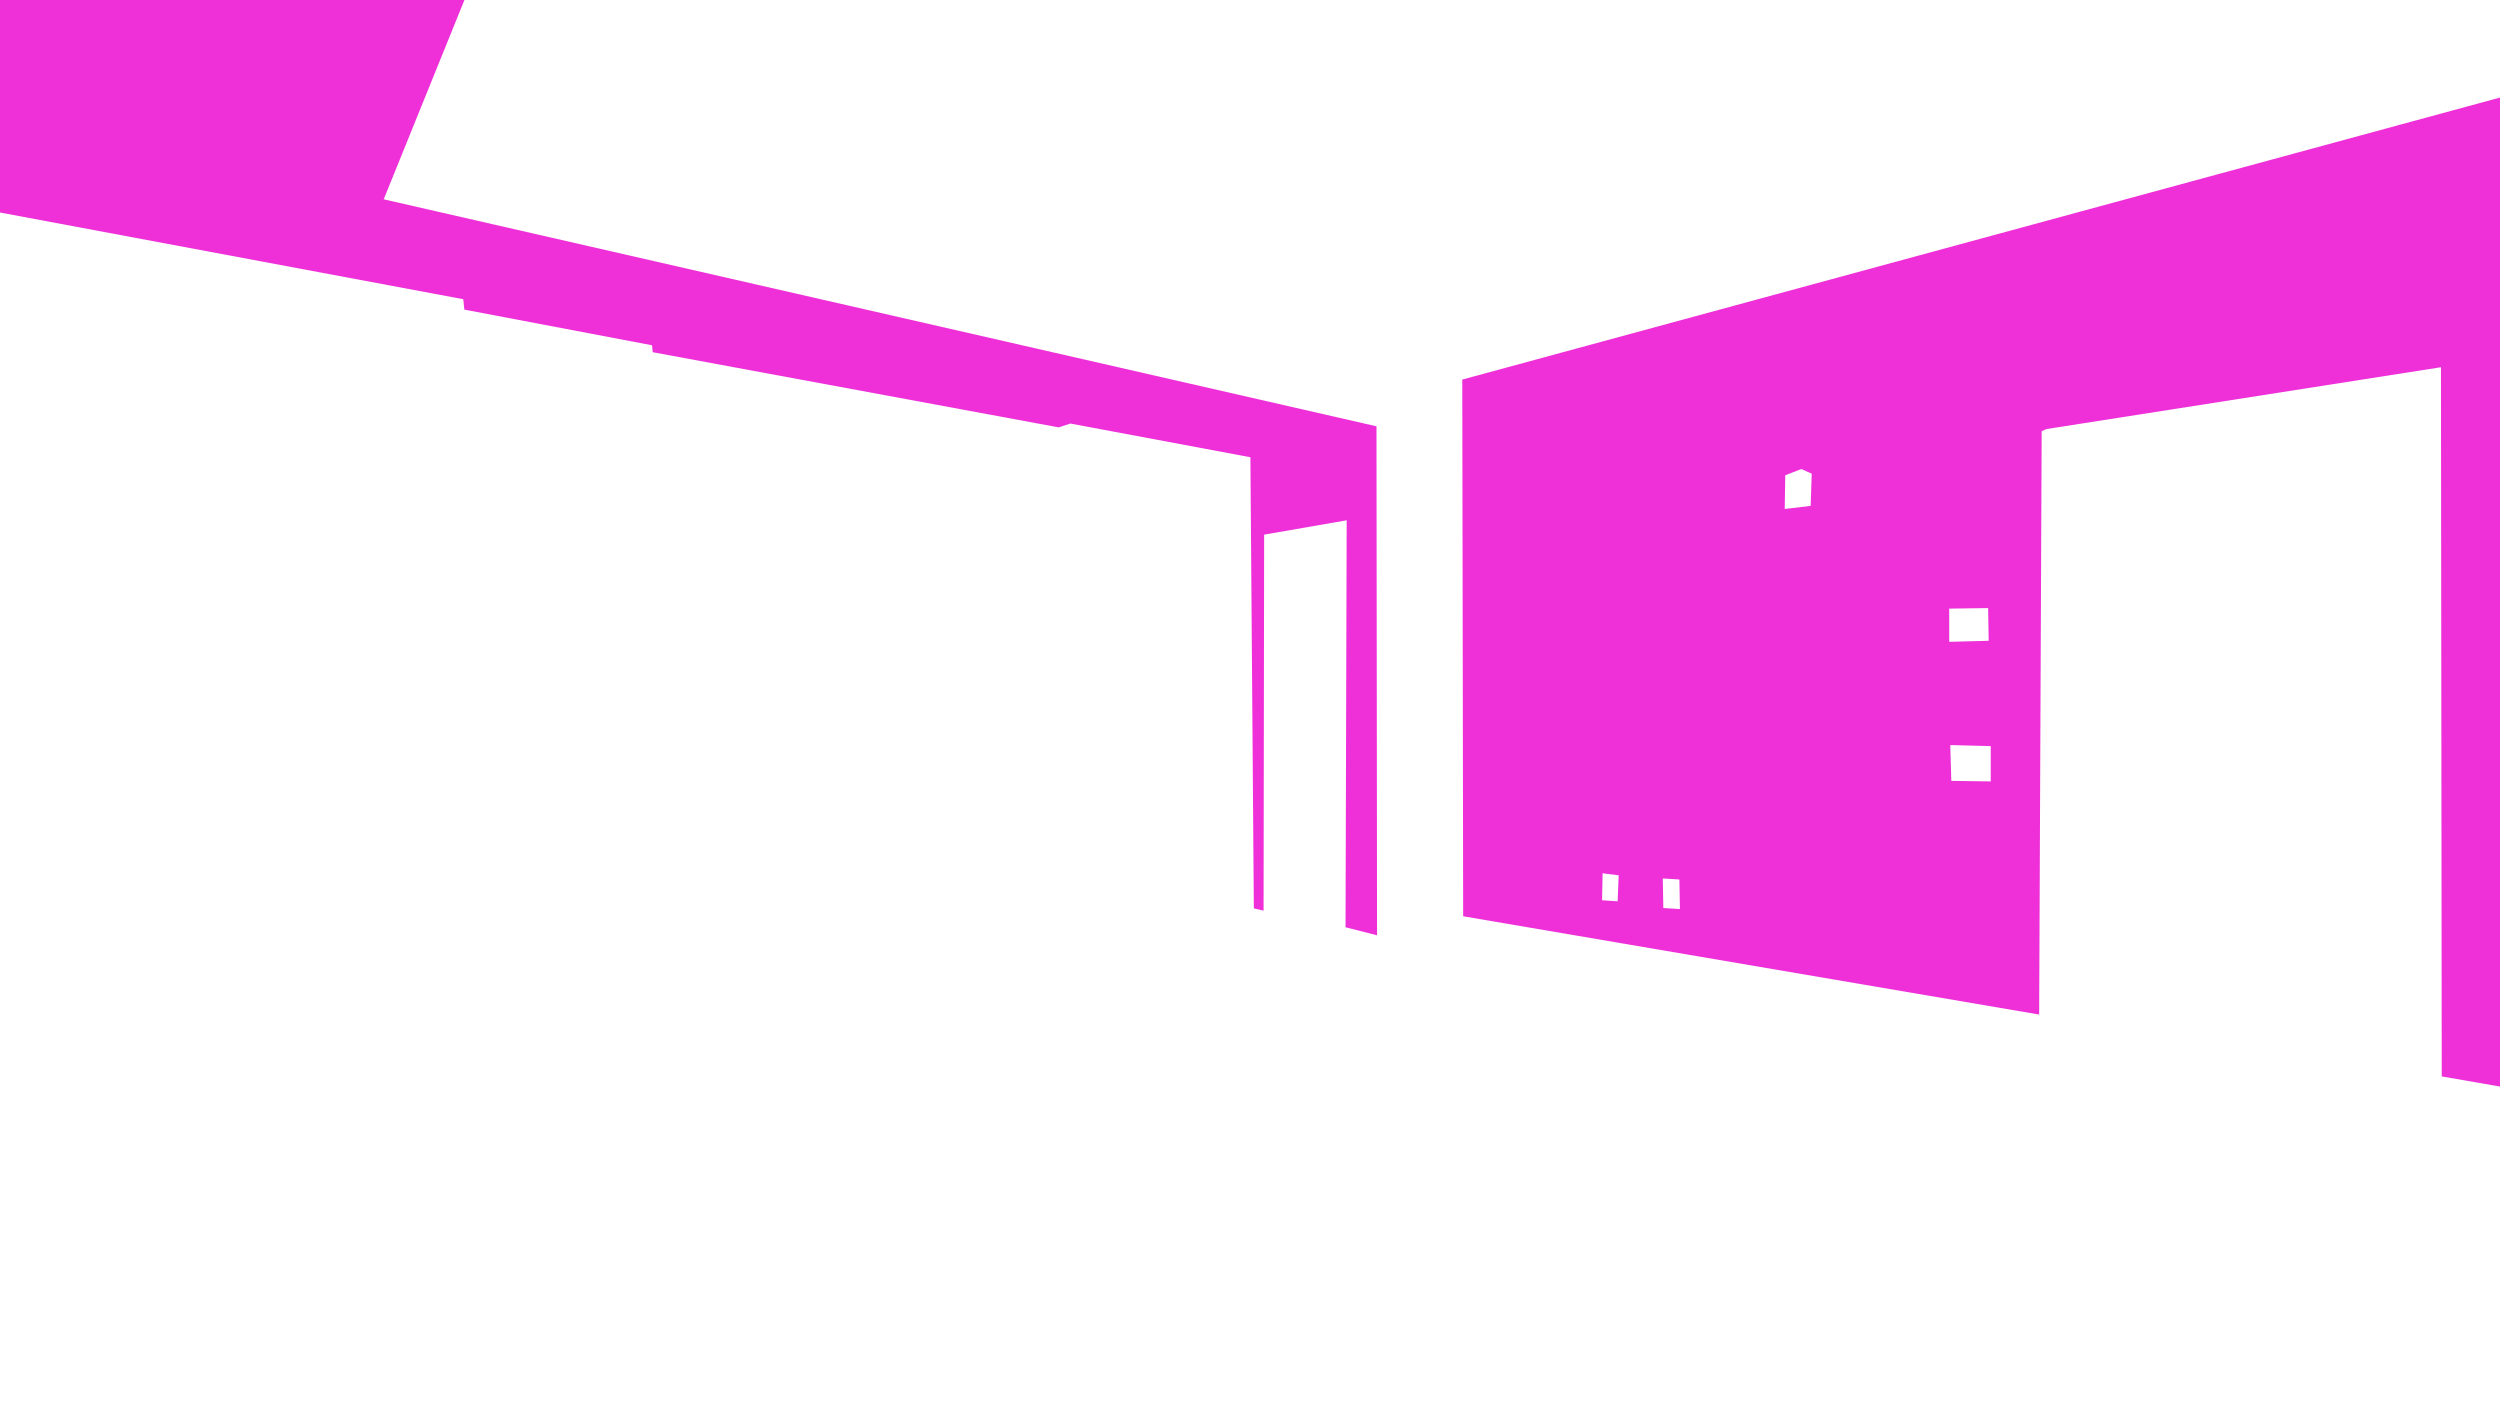 <?xml version="1.0" encoding="UTF-8"?>
<svg id="Layer_1" xmlns="http://www.w3.org/2000/svg" version="1.1" viewBox="0 0 1280 720">
  <!-- Generator: Adobe Illustrator 29.6.1, SVG Export Plug-In . SVG Version: 2.1.1 Build 9)  -->
  <defs>
    <style>
      .st0 {
        fill: #ef30d9;
      }
    </style>
  </defs>
  <path class="st0" d="M1284.06,48.84l-535.38,145.5.46,274.79,294.91,50.32,1.29-298.68,2.48-1.1,201.95-31.65.4,363.11,34.64,6.02-.75-508.31ZM828.76,448.18l-.53,13.28-7.97-.53.27-13.82,8.24,1.06h-.01ZM851.62,464.91l-.27-15.14,8.5.53.27,15.14-8.5-.53ZM927.59,242.54l-.53,16.47-13.28,1.59.27-17.27,8.24-3.19,5.31,2.39h0ZM998,328.61v-17l19.93-.27.27,16.74-20.19.53h-.01ZM1019.26,400.08l-20.19-.27-.53-18.33,20.72.53h0s0,18.07,0,18.07ZM704.76,218.27l.29,260.6-16.14-4.11.59-208.37-42.26,7.34-.29,192.52-4.99-1.17-1.76-230.97-92.15-17.25-6.03,1.95-207.83-38.48-.35-3.55-96.11-18.26-.53-5.32L-3.45,108.16-1.32-1.43l240.33-1.59-42.55,105.07,508.3,116.22ZM704.77,218.27h-.01s.01,0,.01,0Z"/>
</svg>